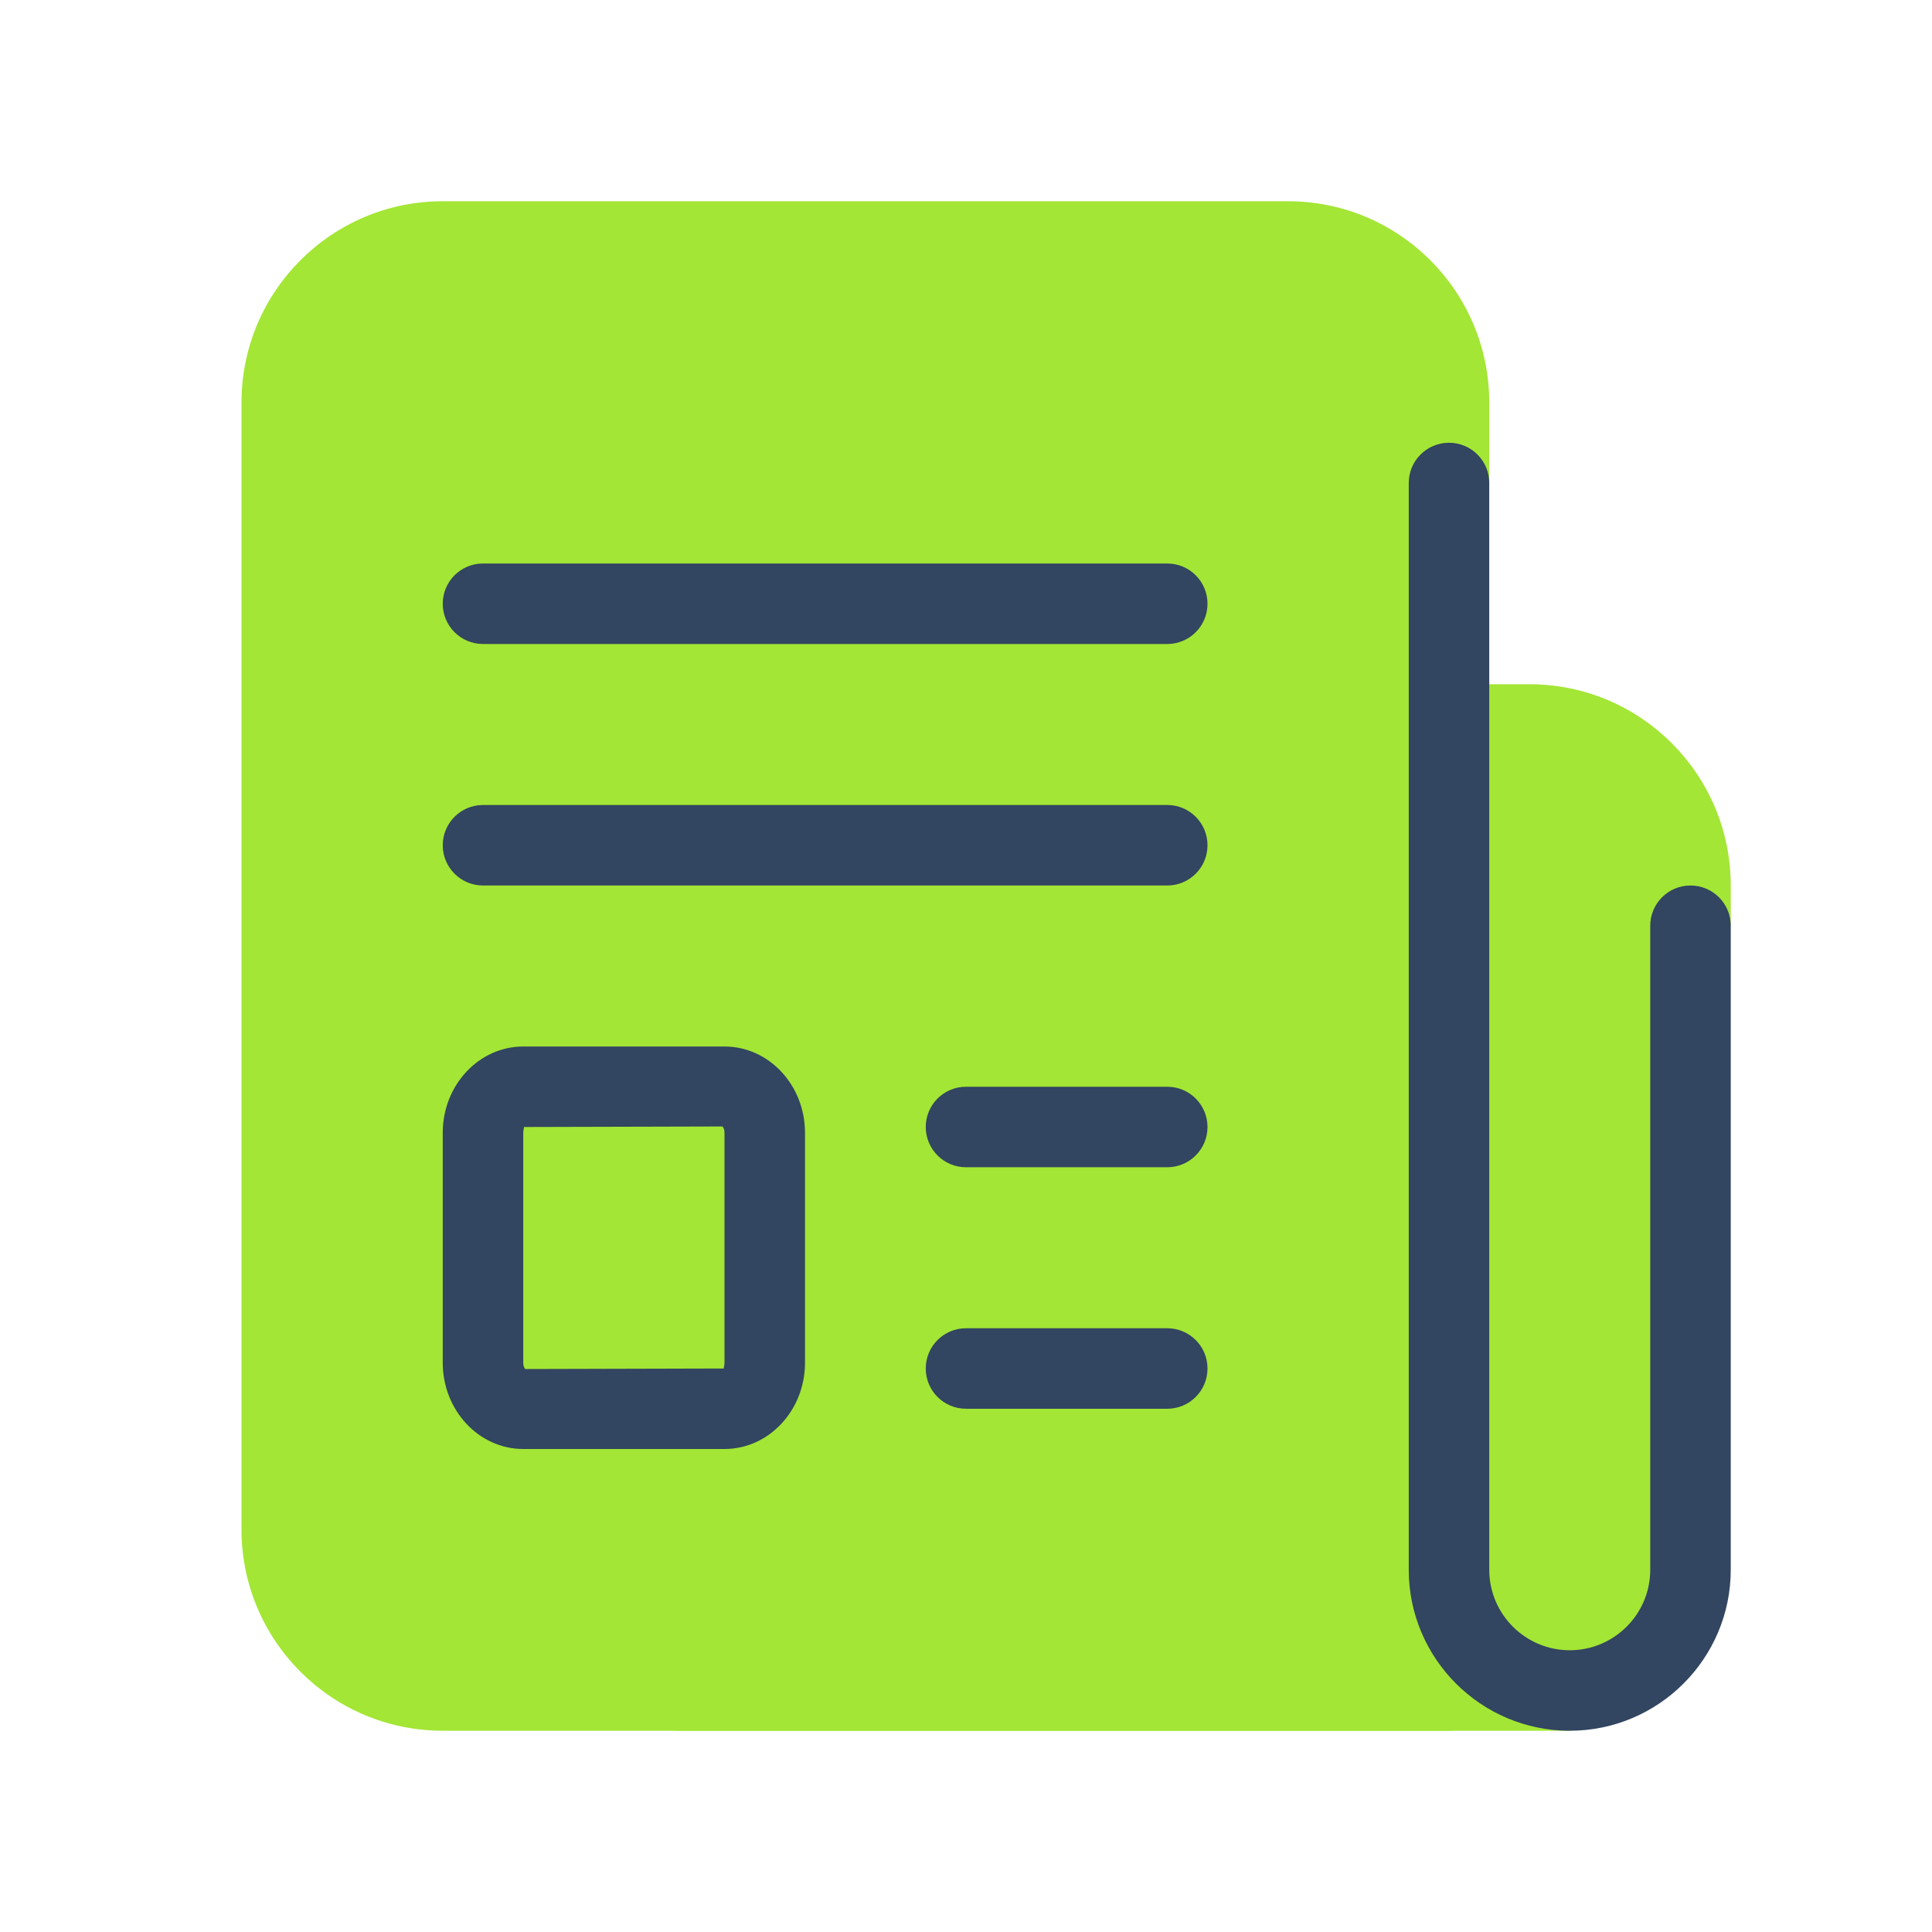 <svg xmlns="http://www.w3.org/2000/svg"  viewBox="0 0 48 48" width="48px" height="48px" baseProfile="basic"><path fill="#a3e635" d="M36,12v5h1v25c0,0.55-0.45,1-1,1H11c-2.76,0-5-2.24-5-5V10c0-2.76,2.24-5,5-5h21c2.76,0,5,2.24,5,5v2	H36z"/><path fill="#a3e635" d="M43,22v1h-1v16c0,1.66-1.34,3-3,3v1H17c-2.76,0-5-2.24-5-5V22c0-2.76,2.24-5,5-5h21	C40.76,17,43,19.24,43,22z"/><path fill="#324561" d="M29,22H12c-0.553,0-1-0.448-1-1s0.447-1,1-1h17c0.553,0,1,0.448,1,1S29.553,22,29,22z"/><path fill="#324561" d="M29,16H12c-0.553,0-1-0.448-1-1s0.447-1,1-1h17c0.553,0,1,0.448,1,1S29.553,16,29,16z"/><path fill="#324561" d="M29,35h-5c-0.553,0-1-0.448-1-1s0.447-1,1-1h5c0.553,0,1,0.448,1,1S29.553,35,29,35z"/><path fill="#324561" d="M29,29h-5c-0.553,0-1-0.448-1-1s0.447-1,1-1h5c0.553,0,1,0.448,1,1S29.553,29,29,29z"/><path fill="#324561" d="M18,36h-5c-1.103,0-2-0.961-2-2.143v-5.714C11,26.961,11.897,26,13,26h5c1.103,0,2,0.961,2,2.143	v5.714C20,35.039,19.103,36,18,36z M13.009,28C13.034,28.004,13,28.054,13,28.143v5.714c0,0.098,0.041,0.148,0.052,0.156L17.991,34	C17.966,33.996,18,33.946,18,33.857v-5.714c0-0.098-0.041-0.148-0.052-0.156L13.009,28z"/><path fill="#324561" d="M39,43c-2.206,0-4-1.794-4-4V12c0-0.552,0.447-1,1-1s1,0.448,1,1v27c0,1.103,0.897,2,2,2s2-0.897,2-2	V23c0-0.552,0.447-1,1-1s1,0.448,1,1v16C43,41.206,41.206,43,39,43z"/></svg>